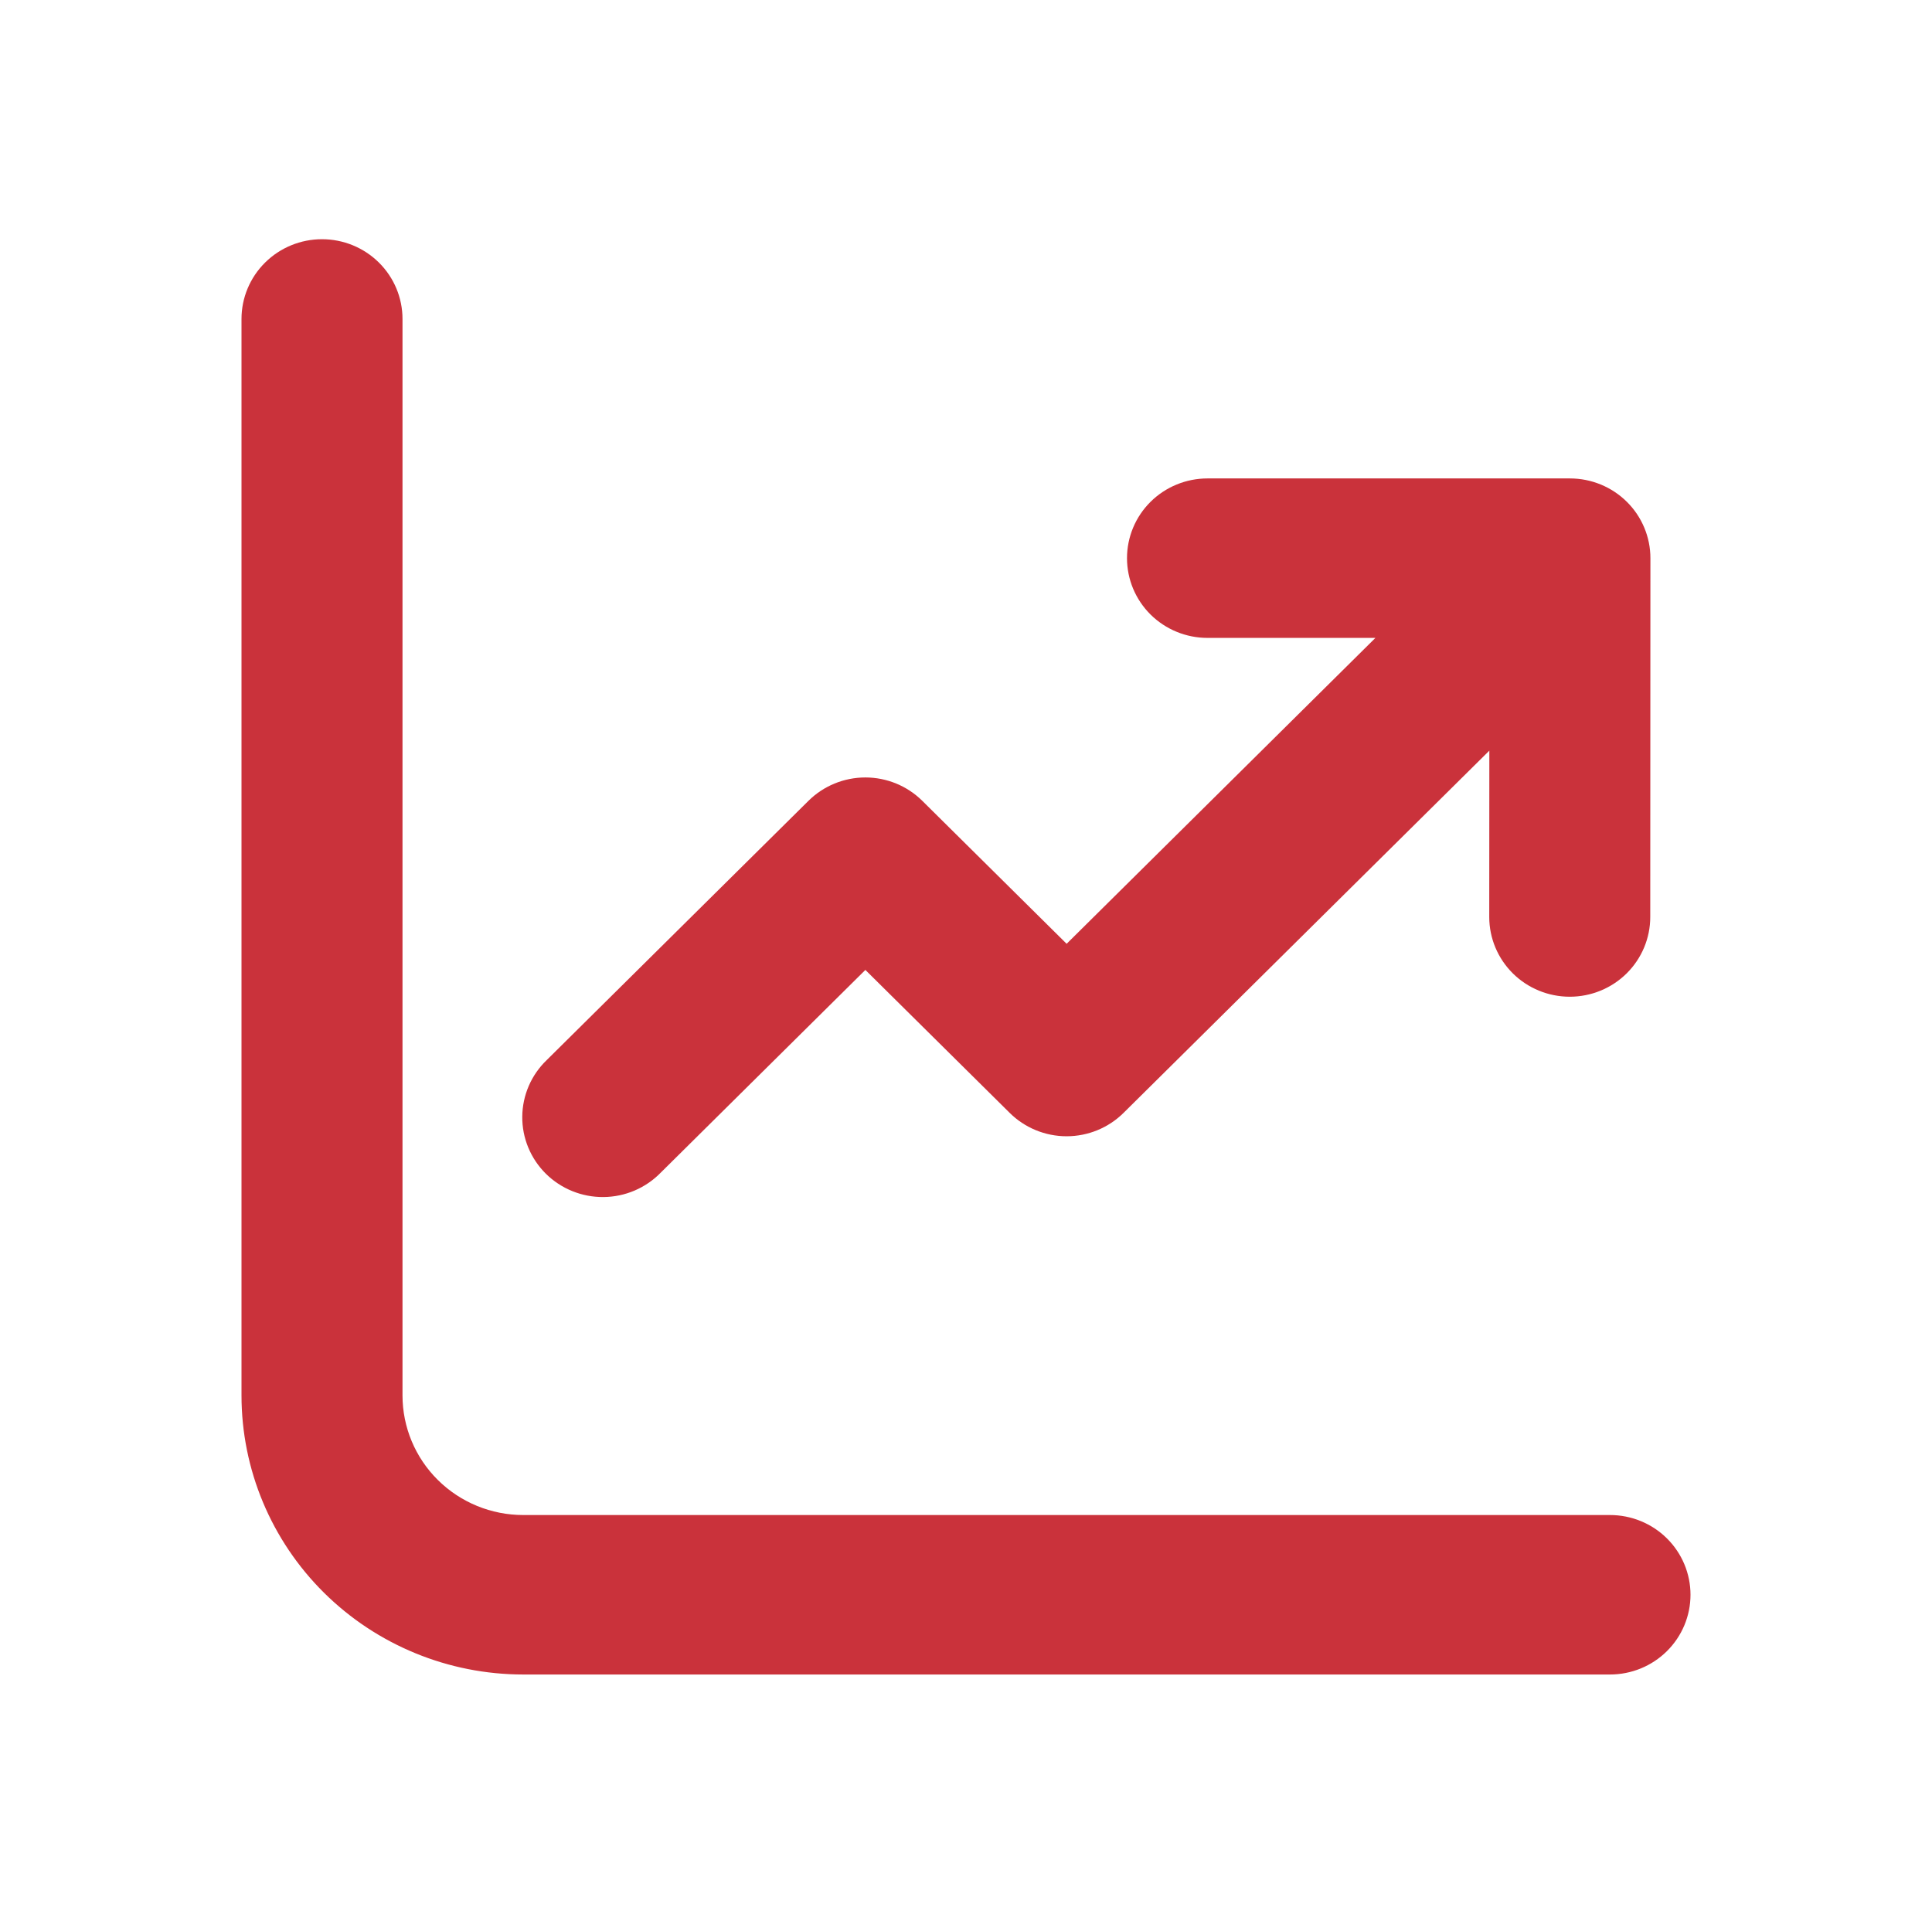 <svg width="107" height="106" viewBox="0 0 107 106" fill="none" xmlns="http://www.w3.org/2000/svg">
<path d="M22.292 17.667C22.292 16.495 21.822 15.372 20.986 14.544C20.15 13.715 19.016 13.25 17.833 13.25C16.651 13.25 15.517 13.715 14.681 14.544C13.845 15.372 13.375 16.495 13.375 17.667V77.292C13.375 81.391 15.019 85.323 17.945 88.222C20.872 91.121 24.841 92.75 28.979 92.75H89.167C90.349 92.75 91.483 92.285 92.319 91.456C93.155 90.628 93.625 89.505 93.625 88.333C93.625 87.162 93.155 86.039 92.319 85.21C91.483 84.382 90.349 83.917 89.167 83.917H28.979C27.206 83.917 25.505 83.219 24.25 81.976C22.996 80.734 22.292 79.049 22.292 77.292V17.667ZM66.875 26.5C65.693 26.5 64.559 26.965 63.722 27.794C62.886 28.622 62.417 29.745 62.417 30.917C62.417 32.088 62.886 33.211 63.722 34.04C64.559 34.868 65.693 35.333 66.875 35.333H76.175L59.073 52.276L51.079 44.357C50.243 43.529 49.109 43.063 47.927 43.063C46.745 43.063 45.611 43.529 44.775 44.357L30.285 58.711C29.86 59.118 29.52 59.605 29.286 60.144C29.053 60.683 28.93 61.263 28.925 61.849C28.919 62.436 29.032 63.017 29.256 63.56C29.48 64.103 29.812 64.596 30.23 65.011C30.649 65.425 31.147 65.753 31.695 65.975C32.242 66.197 32.83 66.309 33.422 66.304C34.013 66.299 34.599 66.177 35.142 65.946C35.686 65.714 36.178 65.378 36.59 64.956L47.927 53.724L55.921 61.643C56.757 62.471 57.891 62.937 59.073 62.937C60.255 62.937 61.389 62.471 62.225 61.643L82.484 41.578L82.479 50.792C82.479 51.963 82.949 53.086 83.785 53.915C84.621 54.743 85.755 55.208 86.938 55.208C88.12 55.208 89.254 54.743 90.09 53.915C90.926 53.086 91.396 51.963 91.396 50.792L91.405 30.917C91.405 29.745 90.935 28.622 90.099 27.794C89.263 26.965 88.129 26.5 86.946 26.5H66.875Z" fill="#CA323B"/>
</svg>
